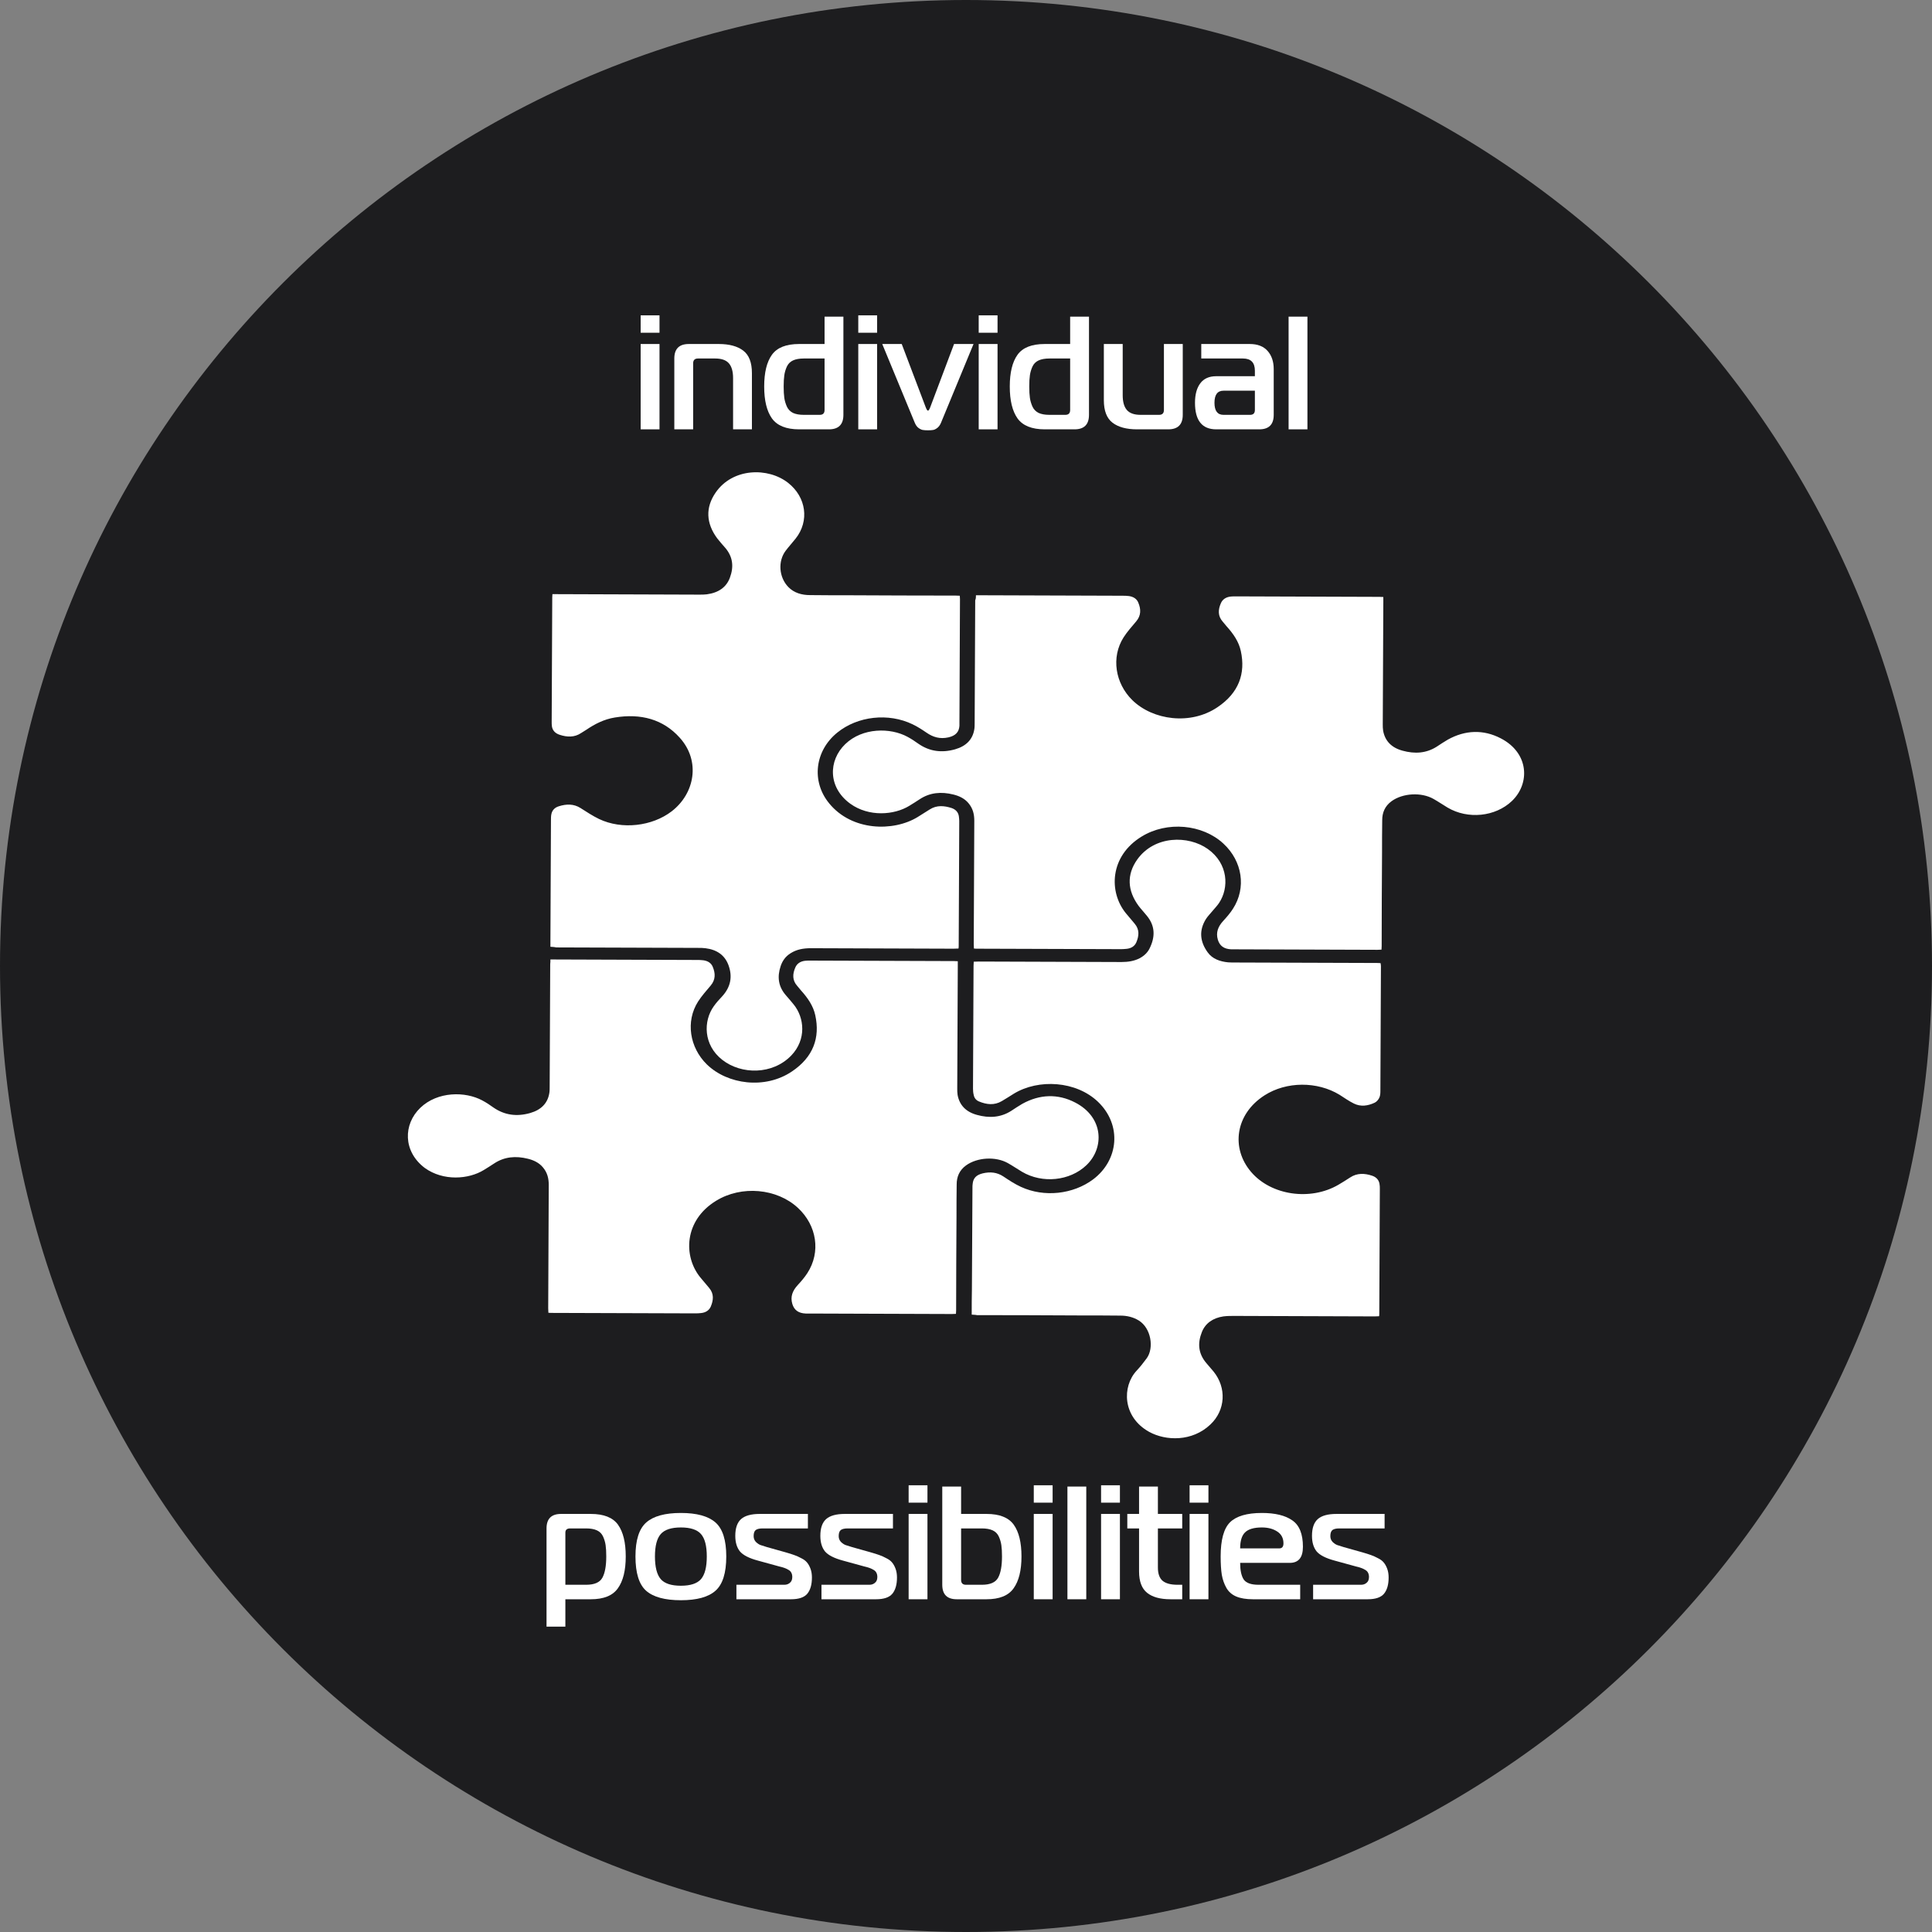 <svg width="120" height="120" viewBox="0 0 120 120" fill="none" xmlns="http://www.w3.org/2000/svg">
<rect x="0" y="0" width="120" height="120" fill="#808080" stroke="none"/>
<path d="M120 60C120 93.137 93.137 120 60 120C26.863 120 0 93.137 0 60C0 26.863 26.863 0 60 0C93.137 0 120 26.863 120 60Z" fill="#1D1D1F"/>
<path d="M60.355 81.655C60.355 81.113 60.355 80.59 60.367 80.068C60.378 77.967 60.39 75.876 60.401 73.776C60.401 73.697 60.401 73.618 60.413 73.539C60.447 73.174 60.64 72.977 61.039 72.879C61.506 72.77 61.928 72.81 62.327 73.076C62.668 73.303 63.021 73.539 63.409 73.717C64.856 74.387 66.656 74.18 67.897 73.253C69.481 72.06 69.698 69.881 68.205 68.441C66.838 67.129 64.502 67.001 62.976 67.928C62.725 68.086 62.475 68.244 62.224 68.392C61.757 68.668 61.278 68.609 60.8 68.411C60.618 68.332 60.515 68.194 60.481 68.017C60.447 67.889 60.435 67.751 60.435 67.622C60.447 65.078 60.458 62.534 60.469 59.99C60.469 59.911 60.481 59.832 60.481 59.733C60.595 59.733 60.686 59.723 60.788 59.723C63.751 59.733 66.713 59.743 69.663 59.753C70.062 59.753 70.449 59.694 70.791 59.516C71.065 59.368 71.27 59.171 71.395 58.925C71.748 58.224 71.771 57.534 71.236 56.883C71.065 56.666 70.871 56.469 70.711 56.252C70.028 55.315 69.971 54.329 70.632 53.392C71.703 51.883 73.81 51.874 75.018 52.732C76.305 53.649 76.339 55.148 75.724 56.075C75.61 56.252 75.451 56.41 75.314 56.578C75.177 56.745 75.018 56.903 74.904 57.081C74.46 57.791 74.528 58.491 75.018 59.161C75.303 59.556 75.77 59.723 76.282 59.773C76.431 59.783 76.579 59.783 76.715 59.783C79.621 59.792 82.526 59.802 85.431 59.812C85.533 59.812 85.624 59.812 85.75 59.822C85.761 59.891 85.772 59.95 85.772 60.009C85.761 62.603 85.75 65.197 85.738 67.79C85.738 67.918 85.727 68.066 85.67 68.184C85.613 68.303 85.51 68.431 85.385 68.49C84.964 68.688 84.519 68.757 84.086 68.54C83.767 68.382 83.494 68.184 83.198 67.997C81.819 67.159 79.905 67.159 78.538 68.037C76.727 69.2 76.442 71.311 77.707 72.79C78.948 74.249 81.386 74.604 83.129 73.589C83.38 73.441 83.619 73.293 83.859 73.135C84.291 72.849 84.759 72.869 85.226 73.026C85.488 73.115 85.636 73.283 85.681 73.52C85.704 73.628 85.704 73.737 85.704 73.845C85.693 76.419 85.681 78.983 85.67 81.557C85.67 81.616 85.67 81.685 85.659 81.754C85.567 81.754 85.476 81.764 85.385 81.764C82.48 81.754 79.575 81.744 76.67 81.734C76.442 81.734 76.214 81.734 75.986 81.764C75.337 81.862 74.87 82.188 74.653 82.73C74.38 83.411 74.414 84.061 74.927 84.663C75.075 84.841 75.234 85.018 75.382 85.196C76.191 86.201 76.123 87.592 75.177 88.48C74.049 89.554 72.409 89.505 71.372 88.933C69.709 88.006 69.686 86.113 70.597 85.136C70.825 84.89 71.03 84.633 71.224 84.367C71.691 83.726 71.498 82.494 70.734 82.02C70.381 81.803 69.994 81.715 69.584 81.715C68.763 81.705 67.943 81.705 67.123 81.705C64.97 81.695 62.828 81.685 60.675 81.685C60.606 81.665 60.492 81.665 60.355 81.655Z" fill="white"/>
<path d="M34.187 58.806C34.187 58.708 34.187 58.629 34.187 58.55C34.198 56.016 34.209 53.491 34.221 50.956C34.221 50.828 34.221 50.7 34.244 50.582C34.289 50.335 34.449 50.158 34.711 50.079C35.178 49.931 35.633 49.921 36.055 50.187C36.431 50.424 36.796 50.67 37.206 50.868C38.63 51.548 40.51 51.321 41.717 50.394C43.153 49.29 43.529 47.268 42.218 45.819C41.193 44.675 39.803 44.3 38.185 44.566C37.513 44.675 36.944 44.971 36.42 45.326C36.317 45.395 36.203 45.464 36.089 45.533C35.679 45.809 35.223 45.789 34.768 45.641C34.483 45.552 34.312 45.365 34.278 45.099C34.266 45.01 34.266 44.921 34.266 44.842C34.278 42.269 34.289 39.685 34.301 37.111C34.301 37.052 34.312 36.983 34.312 36.904C34.426 36.904 34.54 36.904 34.642 36.904C37.57 36.914 40.51 36.924 43.438 36.934C43.597 36.934 43.745 36.934 43.905 36.914C44.634 36.815 45.124 36.47 45.34 35.868C45.579 35.218 45.534 34.596 45.044 34.024C44.873 33.827 44.702 33.64 44.543 33.433C43.859 32.506 43.802 31.529 44.451 30.593C45.511 29.054 47.71 29.015 48.952 29.991C50.079 30.878 50.284 32.358 49.419 33.452C49.214 33.709 48.997 33.946 48.803 34.202C48.302 34.863 48.382 35.859 48.963 36.46C49.316 36.825 49.795 36.963 50.319 36.963C51.105 36.973 51.879 36.973 52.666 36.973C54.898 36.983 57.131 36.993 59.364 36.993C59.444 36.993 59.524 37.002 59.615 37.002C59.615 37.081 59.626 37.15 59.626 37.219C59.615 39.764 59.604 42.308 59.592 44.862C59.592 44.931 59.592 45 59.592 45.079C59.569 45.474 59.342 45.7 58.909 45.799C58.385 45.917 57.952 45.789 57.542 45.503C57.268 45.316 56.995 45.138 56.687 44.99C55.183 44.261 53.269 44.477 52.005 45.503C50.615 46.627 50.376 48.531 51.504 49.901C52.916 51.627 55.491 51.667 56.995 50.749C57.245 50.592 57.496 50.434 57.747 50.276C58.18 50 58.635 50.039 59.102 50.187C59.364 50.276 59.524 50.454 59.558 50.71C59.569 50.809 59.581 50.897 59.581 50.996C59.569 53.57 59.558 56.154 59.547 58.727C59.547 58.787 59.547 58.836 59.535 58.915C59.421 58.915 59.319 58.925 59.216 58.925C56.266 58.915 53.315 58.905 50.364 58.895C49.908 58.895 49.487 58.964 49.1 59.211C48.769 59.418 48.587 59.704 48.484 60.019C48.268 60.67 48.336 61.282 48.826 61.834C48.986 62.021 49.145 62.199 49.293 62.386C49.965 63.205 50.102 64.565 49.145 65.561C47.983 66.764 46.046 66.755 44.861 65.828C43.677 64.901 43.677 63.412 44.337 62.495C44.486 62.287 44.657 62.09 44.839 61.903C45.397 61.301 45.511 60.641 45.237 59.921C45.01 59.329 44.531 58.984 43.813 58.895C43.665 58.875 43.506 58.875 43.346 58.875C40.418 58.865 37.479 58.856 34.551 58.846C34.414 58.816 34.312 58.816 34.187 58.806Z" fill="white"/>
<path d="M34.187 59.595C34.301 59.595 34.392 59.595 34.483 59.595C37.411 59.605 40.327 59.615 43.255 59.625C43.403 59.625 43.551 59.625 43.688 59.645C43.973 59.684 44.178 59.822 44.269 60.049C44.44 60.453 44.451 60.848 44.144 61.212C43.87 61.538 43.586 61.853 43.358 62.209C42.572 63.441 42.834 65.068 43.905 66.114C45.181 67.356 47.516 67.682 49.191 66.548C50.512 65.66 50.945 64.457 50.638 63.057C50.512 62.475 50.17 61.982 49.76 61.528C49.681 61.439 49.601 61.341 49.521 61.242C49.202 60.887 49.225 60.493 49.396 60.098C49.498 59.852 49.715 59.704 50.022 59.674C50.125 59.664 50.227 59.664 50.319 59.664C53.292 59.674 56.277 59.684 59.251 59.694C59.319 59.694 59.399 59.704 59.49 59.704C59.49 59.802 59.49 59.901 59.49 59.99C59.478 62.524 59.467 65.068 59.456 67.603C59.456 67.741 59.456 67.869 59.478 68.007C59.592 68.638 59.991 69.062 60.686 69.25C61.438 69.457 62.156 69.417 62.816 68.993C63.044 68.845 63.261 68.697 63.5 68.559C64.571 67.968 65.699 67.918 66.781 68.48C68.558 69.397 68.604 71.301 67.476 72.376C66.451 73.352 64.742 73.529 63.477 72.78C63.181 72.603 62.907 72.415 62.611 72.248C61.848 71.814 60.697 71.883 60.002 72.386C59.581 72.691 59.421 73.106 59.421 73.559C59.41 74.24 59.41 74.91 59.41 75.591C59.399 77.523 59.387 79.456 59.387 81.389C59.387 81.458 59.376 81.527 59.376 81.606C59.285 81.606 59.205 81.616 59.125 81.616C56.186 81.606 53.247 81.596 50.296 81.586C50.216 81.586 50.136 81.586 50.045 81.586C49.59 81.567 49.328 81.369 49.214 80.995C49.077 80.541 49.225 80.166 49.555 79.811C49.772 79.575 49.977 79.338 50.148 79.072C50.991 77.77 50.74 76.113 49.555 75.019C48.257 73.816 46.058 73.608 44.474 74.585C42.48 75.808 42.435 78.036 43.494 79.338C43.677 79.555 43.859 79.772 44.041 79.989C44.36 80.364 44.315 80.758 44.144 81.162C44.041 81.389 43.836 81.527 43.54 81.557C43.426 81.567 43.324 81.576 43.21 81.576C40.236 81.567 37.251 81.557 34.278 81.547C34.209 81.547 34.153 81.547 34.061 81.537C34.061 81.438 34.05 81.35 34.05 81.261C34.061 78.707 34.073 76.153 34.084 73.599C34.084 73.204 34.004 72.839 33.72 72.504C33.48 72.218 33.15 72.06 32.785 71.971C32.033 71.784 31.327 71.843 30.689 72.267C30.473 72.405 30.268 72.543 30.051 72.671C29.105 73.253 27.533 73.372 26.383 72.543C25.027 71.518 25.038 69.831 26.109 68.806C27.18 67.78 28.901 67.78 29.96 68.352C30.199 68.48 30.427 68.628 30.643 68.786C31.338 69.269 32.102 69.368 32.934 69.131C33.617 68.934 34.016 68.52 34.118 67.899C34.141 67.77 34.141 67.632 34.141 67.494C34.153 64.96 34.164 62.416 34.175 59.881C34.187 59.792 34.187 59.704 34.187 59.595Z" fill="white"/>
<path d="M60.618 36.973C60.731 36.973 60.823 36.973 60.914 36.973C63.842 36.983 66.758 36.993 69.686 37.002C69.834 37.002 69.982 37.002 70.119 37.022C70.404 37.062 70.609 37.2 70.7 37.427C70.871 37.831 70.882 38.225 70.575 38.59C70.301 38.916 70.016 39.231 69.789 39.586C69.003 40.819 69.265 42.446 70.335 43.491C71.612 44.734 73.947 45.059 75.622 43.925C76.943 43.038 77.376 41.835 77.069 40.434C76.943 39.852 76.601 39.359 76.191 38.906C76.112 38.817 76.032 38.718 75.952 38.62C75.633 38.265 75.656 37.87 75.827 37.476C75.929 37.229 76.146 37.081 76.453 37.052C76.556 37.042 76.658 37.042 76.75 37.042C79.723 37.052 82.708 37.062 85.681 37.072C85.75 37.072 85.829 37.081 85.921 37.081C85.921 37.18 85.921 37.279 85.921 37.367C85.909 39.902 85.898 42.446 85.886 44.98C85.886 45.118 85.886 45.247 85.909 45.385C86.023 46.016 86.422 46.44 87.117 46.627C87.869 46.834 88.587 46.795 89.247 46.371C89.475 46.223 89.692 46.075 89.931 45.937C91.002 45.345 92.13 45.296 93.212 45.858C94.989 46.775 95.035 48.678 93.907 49.753C92.882 50.73 91.173 50.907 89.908 50.158C89.612 49.98 89.338 49.793 89.042 49.625C88.279 49.191 87.128 49.26 86.433 49.763C86.012 50.069 85.852 50.483 85.852 50.937C85.841 51.617 85.841 52.288 85.841 52.968C85.829 54.901 85.818 56.834 85.818 58.767C85.818 58.836 85.807 58.905 85.807 58.984C85.716 58.984 85.636 58.994 85.556 58.994C82.617 58.984 79.677 58.974 76.727 58.964C76.647 58.964 76.567 58.964 76.476 58.964C76.02 58.944 75.758 58.747 75.644 58.372C75.508 57.919 75.656 57.544 75.986 57.189C76.203 56.952 76.408 56.716 76.579 56.449C77.422 55.148 77.171 53.491 75.986 52.396C74.688 51.193 72.489 50.986 70.905 51.962C68.911 53.185 68.866 55.414 69.925 56.716C70.108 56.933 70.29 57.15 70.472 57.367C70.791 57.741 70.746 58.136 70.575 58.54C70.472 58.767 70.267 58.905 69.971 58.934C69.857 58.944 69.754 58.954 69.641 58.954C66.667 58.944 63.682 58.934 60.709 58.925C60.64 58.925 60.583 58.925 60.492 58.915C60.492 58.816 60.481 58.727 60.481 58.639C60.492 56.084 60.504 53.53 60.515 50.976C60.515 50.582 60.435 50.217 60.151 49.882C59.911 49.596 59.581 49.438 59.216 49.349C58.464 49.162 57.758 49.221 57.12 49.645C56.904 49.783 56.699 49.921 56.482 50.049C55.536 50.631 53.964 50.749 52.814 49.921C51.424 48.915 51.435 47.239 52.506 46.213C53.577 45.188 55.297 45.188 56.357 45.76C56.596 45.888 56.824 46.036 57.04 46.193C57.735 46.677 58.498 46.775 59.33 46.539C60.014 46.341 60.413 45.927 60.515 45.306C60.538 45.178 60.538 45.04 60.538 44.902C60.549 42.367 60.561 39.823 60.572 37.288C60.618 37.17 60.618 37.091 60.618 36.973Z" fill="white"/>
<path d="M39.793 26.667V21.367H40.963V26.667H39.793ZM40.963 20.667H39.793V19.587H40.963V20.667Z" fill="white"/>
<path d="M41.883 26.667V22.267C41.883 21.667 42.183 21.367 42.783 21.367H44.643C45.296 21.367 45.803 21.503 46.163 21.777C46.523 22.05 46.703 22.517 46.703 23.177V26.667H45.533V23.487C45.533 23.073 45.446 22.767 45.273 22.567C45.099 22.367 44.816 22.267 44.423 22.267H43.353C43.153 22.267 43.053 22.367 43.053 22.567V26.667H41.883Z" fill="white"/>
<path d="M52.385 19.667V25.767C52.385 26.367 52.085 26.667 51.485 26.667H49.635C48.835 26.667 48.272 26.44 47.945 25.987C47.625 25.533 47.465 24.873 47.465 24.007C47.465 23.14 47.625 22.483 47.945 22.037C48.265 21.59 48.828 21.367 49.635 21.367H51.215V19.667H52.385ZM51.215 22.267H49.925C49.652 22.267 49.428 22.307 49.255 22.387C49.082 22.467 48.955 22.593 48.875 22.767C48.795 22.94 48.742 23.12 48.715 23.307C48.688 23.487 48.675 23.72 48.675 24.007C48.675 24.293 48.688 24.53 48.715 24.717C48.742 24.897 48.795 25.077 48.875 25.257C48.955 25.43 49.082 25.56 49.255 25.647C49.428 25.727 49.652 25.767 49.925 25.767H50.915C51.115 25.767 51.215 25.667 51.215 25.467V22.267Z" fill="white"/>
<path d="M53.309 26.667V21.367H54.479V26.667H53.309ZM54.479 20.667H53.309V19.587H54.479V20.667Z" fill="white"/>
<path d="M56.008 21.367L57.498 25.297C57.552 25.437 57.598 25.507 57.638 25.507C57.678 25.507 57.725 25.437 57.778 25.297L59.258 21.367H60.468L58.448 26.257C58.388 26.403 58.308 26.513 58.208 26.587C58.108 26.66 58.022 26.7 57.948 26.707C57.875 26.72 57.772 26.727 57.638 26.727C57.505 26.727 57.402 26.72 57.328 26.707C57.255 26.7 57.165 26.66 57.058 26.587C56.958 26.513 56.878 26.403 56.818 26.257L54.798 21.367H56.008Z" fill="white"/>
<path d="M60.789 26.667V21.367H61.959V26.667H60.789ZM61.959 20.667H60.789V19.587H61.959V20.667Z" fill="white"/>
<path d="M67.639 19.667V25.767C67.639 26.367 67.339 26.667 66.739 26.667H64.889C64.089 26.667 63.526 26.44 63.199 25.987C62.879 25.533 62.719 24.873 62.719 24.007C62.719 23.14 62.879 22.483 63.199 22.037C63.519 21.59 64.082 21.367 64.889 21.367H66.469V19.667H67.639ZM66.469 22.267H65.179C64.906 22.267 64.682 22.307 64.509 22.387C64.336 22.467 64.209 22.593 64.129 22.767C64.049 22.94 63.996 23.12 63.969 23.307C63.942 23.487 63.929 23.72 63.929 24.007C63.929 24.293 63.942 24.53 63.969 24.717C63.996 24.897 64.049 25.077 64.129 25.257C64.209 25.43 64.336 25.56 64.509 25.647C64.682 25.727 64.906 25.767 65.179 25.767H66.169C66.369 25.767 66.469 25.667 66.469 25.467V22.267Z" fill="white"/>
<path d="M73.463 21.367V25.767C73.463 26.367 73.162 26.667 72.562 26.667H70.623C69.969 26.667 69.463 26.53 69.103 26.257C68.743 25.983 68.562 25.517 68.562 24.857V21.367H69.733V24.547C69.733 24.96 69.819 25.267 69.993 25.467C70.166 25.667 70.449 25.767 70.843 25.767H71.993C72.192 25.767 72.293 25.667 72.293 25.467V21.367H73.463Z" fill="white"/>
<path d="M74.613 21.367H77.623C78.109 21.367 78.48 21.51 78.733 21.797C78.986 22.083 79.113 22.46 79.113 22.927V25.767C79.113 26.367 78.813 26.667 78.213 26.667H75.543C74.663 26.667 74.223 26.117 74.223 25.017C74.223 24.503 74.333 24.1 74.553 23.807C74.773 23.513 75.103 23.367 75.543 23.367H77.943V23.027C77.943 22.52 77.696 22.267 77.203 22.267H74.613V21.367ZM77.943 24.267H75.993C75.62 24.267 75.433 24.517 75.433 25.017C75.433 25.517 75.62 25.767 75.993 25.767H77.643C77.843 25.767 77.943 25.667 77.943 25.467V24.267Z" fill="white"/>
<path d="M80.037 26.667V19.667H81.207V26.667H80.037Z" fill="white"/>
<path d="M34.846 94.033H36.696C37.503 94.033 38.066 94.257 38.386 94.703C38.706 95.15 38.866 95.807 38.866 96.673C38.866 97.54 38.703 98.2 38.376 98.653C38.056 99.107 37.496 99.333 36.696 99.333H35.116V101.033H33.946V94.933C33.946 94.333 34.246 94.033 34.846 94.033ZM35.116 95.193V98.433H36.406C36.92 98.433 37.256 98.287 37.416 97.993C37.576 97.7 37.656 97.26 37.656 96.673C37.656 96.387 37.643 96.153 37.616 95.973C37.59 95.787 37.536 95.607 37.456 95.433C37.376 95.26 37.25 95.133 37.076 95.053C36.903 94.973 36.68 94.933 36.406 94.933H35.416C35.216 94.933 35.116 95.02 35.116 95.193Z" fill="white"/>
<path d="M40.14 94.563C40.587 94.17 41.303 93.973 42.29 93.973C43.277 93.973 43.993 94.17 44.44 94.563C44.887 94.957 45.11 95.66 45.11 96.673C45.11 97.7 44.887 98.41 44.44 98.803C44 99.197 43.283 99.393 42.29 99.393C41.297 99.393 40.577 99.197 40.13 98.803C39.69 98.41 39.47 97.7 39.47 96.673C39.47 95.66 39.693 94.957 40.14 94.563ZM40.68 96.673C40.68 97.333 40.8 97.803 41.04 98.083C41.28 98.357 41.697 98.493 42.29 98.493C42.883 98.493 43.3 98.357 43.54 98.083C43.78 97.803 43.9 97.333 43.9 96.673C43.9 96.02 43.78 95.557 43.54 95.283C43.3 95.01 42.883 94.873 42.29 94.873C41.697 94.873 41.28 95.01 41.04 95.283C40.8 95.557 40.68 96.02 40.68 96.673Z" fill="white"/>
<path d="M45.74 99.333V98.433H48.72C48.853 98.433 48.967 98.393 49.06 98.313C49.16 98.233 49.21 98.113 49.21 97.953C49.21 97.847 49.19 97.757 49.15 97.683C49.11 97.603 49.044 97.54 48.95 97.493C48.857 97.44 48.777 97.403 48.71 97.383C48.644 97.357 48.537 97.327 48.39 97.293C48.243 97.253 48.147 97.227 48.1 97.213L47.08 96.933C46.533 96.787 46.16 96.597 45.96 96.363C45.767 96.123 45.67 95.8 45.67 95.393C45.67 94.913 45.79 94.567 46.03 94.353C46.27 94.14 46.657 94.033 47.19 94.033H50.18V94.933H47.37C47.17 94.933 47.027 94.967 46.94 95.033C46.853 95.1 46.81 95.227 46.81 95.413C46.81 95.553 46.857 95.673 46.95 95.773C47.05 95.867 47.144 95.93 47.23 95.963C47.324 95.997 47.46 96.04 47.64 96.093L48.78 96.413C49.014 96.48 49.194 96.537 49.32 96.583C49.447 96.623 49.59 96.687 49.75 96.773C49.917 96.853 50.04 96.943 50.12 97.043C50.207 97.143 50.28 97.273 50.34 97.433C50.4 97.593 50.43 97.777 50.43 97.983C50.43 98.423 50.334 98.76 50.14 98.993C49.947 99.22 49.61 99.333 49.13 99.333H45.74Z" fill="white"/>
<path d="M51.023 99.333V98.433H54.003C54.137 98.433 54.25 98.393 54.343 98.313C54.443 98.233 54.493 98.113 54.493 97.953C54.493 97.847 54.473 97.757 54.433 97.683C54.393 97.603 54.327 97.54 54.233 97.493C54.14 97.44 54.06 97.403 53.993 97.383C53.927 97.357 53.82 97.327 53.673 97.293C53.527 97.253 53.43 97.227 53.383 97.213L52.363 96.933C51.817 96.787 51.443 96.597 51.243 96.363C51.05 96.123 50.953 95.8 50.953 95.393C50.953 94.913 51.073 94.567 51.313 94.353C51.553 94.14 51.94 94.033 52.473 94.033H55.463V94.933H52.653C52.453 94.933 52.31 94.967 52.223 95.033C52.137 95.1 52.093 95.227 52.093 95.413C52.093 95.553 52.14 95.673 52.233 95.773C52.333 95.867 52.427 95.93 52.513 95.963C52.607 95.997 52.743 96.04 52.923 96.093L54.063 96.413C54.297 96.48 54.477 96.537 54.603 96.583C54.73 96.623 54.873 96.687 55.033 96.773C55.2 96.853 55.323 96.943 55.403 97.043C55.49 97.143 55.563 97.273 55.623 97.433C55.683 97.593 55.713 97.777 55.713 97.983C55.713 98.423 55.617 98.76 55.423 98.993C55.23 99.22 54.893 99.333 54.413 99.333H51.023Z" fill="white"/>
<path d="M56.437 99.333V94.033H57.606V99.333H56.437ZM57.606 93.333H56.437V92.253H57.606V93.333Z" fill="white"/>
<path d="M61.276 99.333H59.426C58.826 99.333 58.526 99.033 58.526 98.433V92.333H59.696V94.033H61.276C62.083 94.033 62.646 94.257 62.966 94.703C63.286 95.15 63.446 95.807 63.446 96.673C63.446 97.54 63.283 98.2 62.956 98.653C62.636 99.107 62.076 99.333 61.276 99.333ZM59.696 94.933V98.133C59.696 98.333 59.796 98.433 59.996 98.433H60.986C61.5 98.433 61.836 98.287 61.996 97.993C62.156 97.7 62.236 97.26 62.236 96.673C62.236 96.387 62.223 96.153 62.196 95.973C62.17 95.787 62.116 95.607 62.036 95.433C61.956 95.26 61.83 95.133 61.656 95.053C61.483 94.973 61.26 94.933 60.986 94.933H59.696Z" fill="white"/>
<path d="M64.21 99.333V94.033H65.38V99.333H64.21ZM65.38 93.333H64.21V92.253H65.38V93.333Z" fill="white"/>
<path d="M66.3 99.333V92.333H67.47V99.333H66.3Z" fill="white"/>
<path d="M68.39 99.333V94.033H69.56V99.333H68.39ZM69.56 93.333H68.39V92.253H69.56V93.333Z" fill="white"/>
<path d="M73.43 99.333H72.7C72.066 99.333 71.583 99.2 71.249 98.933C70.916 98.667 70.749 98.223 70.749 97.603V94.933H70.019V94.033H70.749V92.333H71.919V94.033H73.43V94.933H71.919V97.363C71.919 97.75 72.019 98.027 72.219 98.193C72.419 98.353 72.726 98.433 73.139 98.433H73.43V99.333Z" fill="white"/>
<path d="M73.888 99.333V94.033H75.058V99.333H73.888ZM75.058 93.333H73.888V92.253H75.058V93.333Z" fill="white"/>
<path d="M80.757 99.333H77.817C77.404 99.333 77.061 99.277 76.787 99.163C76.521 99.05 76.317 98.873 76.177 98.633C76.037 98.387 75.941 98.113 75.888 97.813C75.841 97.513 75.817 97.133 75.817 96.673C75.817 95.647 76.011 94.94 76.397 94.553C76.791 94.167 77.451 93.973 78.377 93.973C79.204 93.973 79.834 94.127 80.267 94.433C80.707 94.733 80.927 95.28 80.927 96.073C80.927 96.74 80.654 97.073 80.108 97.073H77.028C77.028 97.533 77.101 97.877 77.248 98.103C77.401 98.323 77.707 98.433 78.168 98.433H80.757V99.333ZM77.028 96.173H79.457C79.631 96.173 79.718 96.07 79.718 95.863C79.718 95.537 79.588 95.29 79.328 95.123C79.074 94.957 78.757 94.873 78.377 94.873C77.884 94.873 77.534 94.977 77.328 95.183C77.127 95.383 77.028 95.713 77.028 96.173Z" fill="white"/>
<path d="M81.56 99.333V98.433H84.54C84.674 98.433 84.787 98.393 84.88 98.313C84.98 98.233 85.03 98.113 85.03 97.953C85.03 97.847 85.01 97.757 84.97 97.683C84.93 97.603 84.864 97.54 84.77 97.493C84.677 97.44 84.597 97.403 84.53 97.383C84.464 97.357 84.357 97.327 84.21 97.293C84.064 97.253 83.967 97.227 83.92 97.213L82.9 96.933C82.354 96.787 81.98 96.597 81.78 96.363C81.587 96.123 81.49 95.8 81.49 95.393C81.49 94.913 81.61 94.567 81.85 94.353C82.09 94.14 82.477 94.033 83.01 94.033H86V94.933H83.19C82.99 94.933 82.847 94.967 82.76 95.033C82.674 95.1 82.63 95.227 82.63 95.413C82.63 95.553 82.677 95.673 82.77 95.773C82.87 95.867 82.964 95.93 83.05 95.963C83.144 95.997 83.28 96.04 83.46 96.093L84.6 96.413C84.834 96.48 85.014 96.537 85.14 96.583C85.267 96.623 85.41 96.687 85.57 96.773C85.737 96.853 85.86 96.943 85.94 97.043C86.027 97.143 86.1 97.273 86.16 97.433C86.22 97.593 86.25 97.777 86.25 97.983C86.25 98.423 86.154 98.76 85.96 98.993C85.767 99.22 85.43 99.333 84.95 99.333H81.56Z" fill="white"/>
</svg>
